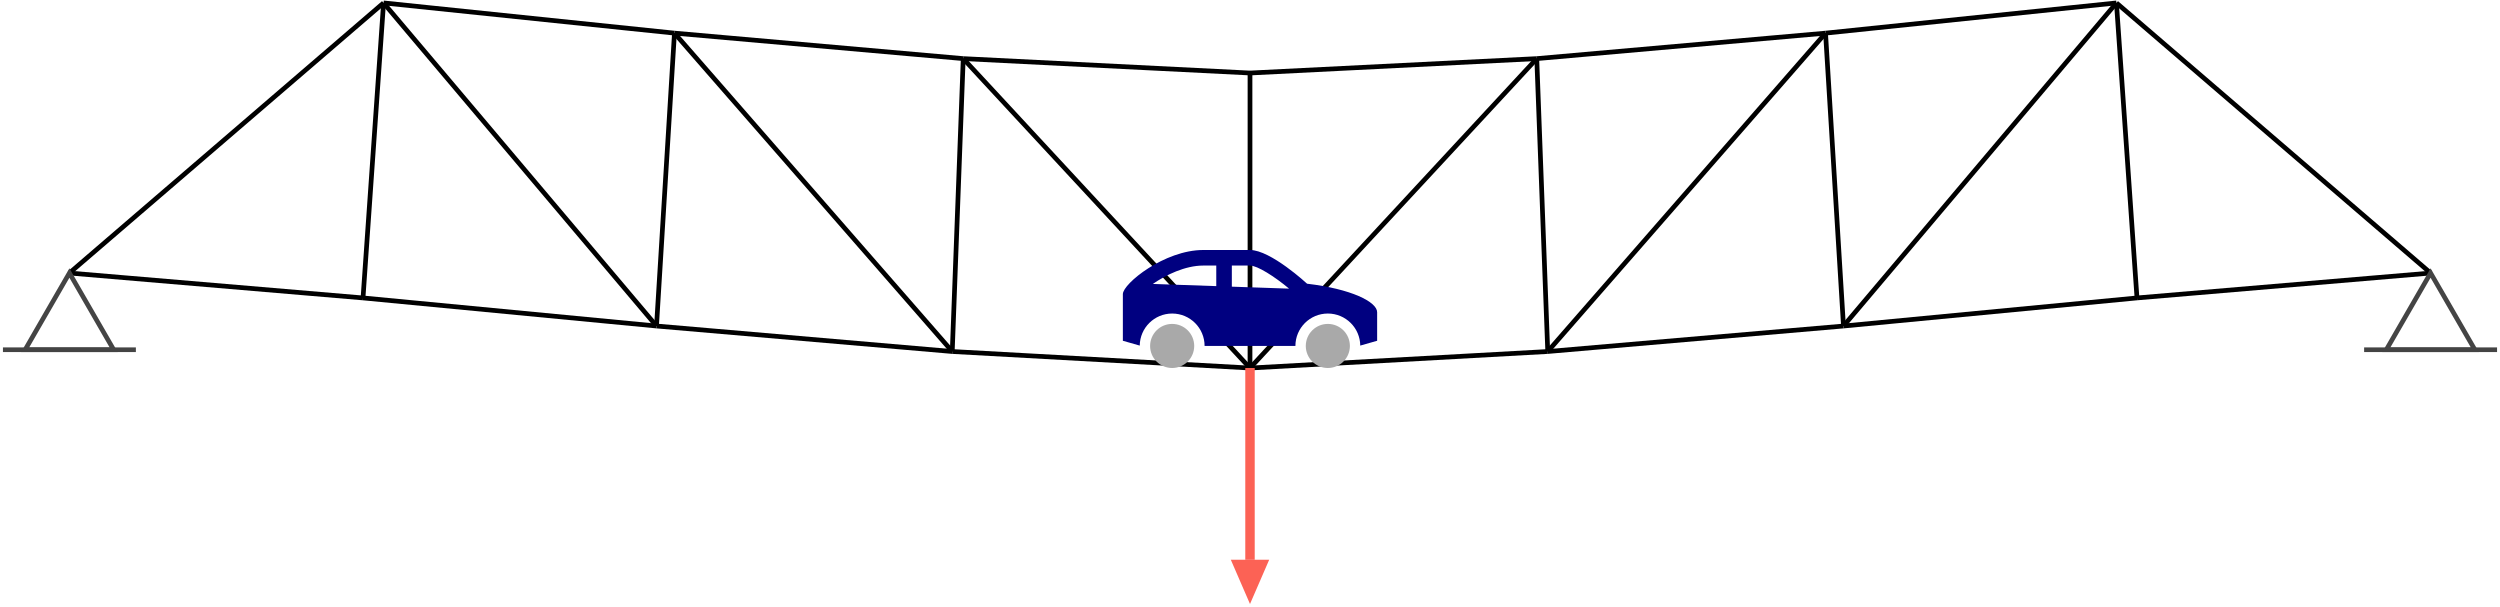 <?xml version="1.0" encoding="UTF-8"?>
<svg xmlns="http://www.w3.org/2000/svg" xmlns:xlink="http://www.w3.org/1999/xlink" width="5717" height="1388" viewBox="0 0 5717 1388">
<path fill="none" stroke-width="0.04" stroke-linecap="butt" stroke-linejoin="miter" stroke="rgb(0%, 0%, 0%)" stroke-opacity="1" stroke-miterlimit="10" d="M -10 0.258 C -9.171 0.188 -8.342 0.117 -7.513 0.047 " transform="matrix(269.978, 0, 0, -269.856, 2858.5, 694)"/>
<path fill="none" stroke-width="0.04" stroke-linecap="butt" stroke-linejoin="miter" stroke="rgb(0%, 0%, 0%)" stroke-opacity="1" stroke-miterlimit="10" d="M -7.513 0.047 C -6.685 -0.033 -5.856 -0.112 -5.027 -0.191 " transform="matrix(269.978, 0, 0, -269.856, 2858.5, 694)"/>
<path fill="none" stroke-width="0.04" stroke-linecap="butt" stroke-linejoin="miter" stroke="rgb(0%, 0%, 0%)" stroke-opacity="1" stroke-miterlimit="10" d="M -5.027 -0.191 C -4.192 -0.263 -3.357 -0.335 -2.522 -0.407 " transform="matrix(269.978, 0, 0, -269.856, 2858.5, 694)"/>
<path fill="none" stroke-width="0.04" stroke-linecap="butt" stroke-linejoin="miter" stroke="rgb(0%, 0%, 0%)" stroke-opacity="1" stroke-miterlimit="10" d="M -2.522 -0.407 C -1.682 -0.454 -0.841 -0.5 0 -0.547 " transform="matrix(269.978, 0, 0, -269.856, 2858.5, 694)"/>
<path fill="none" stroke-width="0.04" stroke-linecap="butt" stroke-linejoin="miter" stroke="rgb(0%, 0%, 0%)" stroke-opacity="1" stroke-miterlimit="10" d="M 0 -0.547 C 0.841 -0.5 1.682 -0.454 2.522 -0.407 " transform="matrix(269.978, 0, 0, -269.856, 2858.5, 694)"/>
<path fill="none" stroke-width="0.04" stroke-linecap="butt" stroke-linejoin="miter" stroke="rgb(0%, 0%, 0%)" stroke-opacity="1" stroke-miterlimit="10" d="M 2.522 -0.407 C 3.357 -0.335 4.192 -0.263 5.027 -0.191 " transform="matrix(269.978, 0, 0, -269.856, 2858.5, 694)"/>
<path fill="none" stroke-width="0.04" stroke-linecap="butt" stroke-linejoin="miter" stroke="rgb(0%, 0%, 0%)" stroke-opacity="1" stroke-miterlimit="10" d="M 5.027 -0.191 C 5.856 -0.112 6.685 -0.033 7.513 0.047 " transform="matrix(269.978, 0, 0, -269.856, 2858.5, 694)"/>
<path fill="none" stroke-width="0.04" stroke-linecap="butt" stroke-linejoin="miter" stroke="rgb(0%, 0%, 0%)" stroke-opacity="1" stroke-miterlimit="10" d="M 7.513 0.047 C 8.342 0.117 9.171 0.188 10 0.258 " transform="matrix(269.978, 0, 0, -269.856, 2858.5, 694)"/>
<path fill="none" stroke-width="0.04" stroke-linecap="butt" stroke-linejoin="miter" stroke="rgb(0%, 0%, 0%)" stroke-opacity="1" stroke-miterlimit="10" d="M 10 0.258 C 9.113 1.021 8.226 1.784 7.339 2.547 " transform="matrix(269.978, 0, 0, -269.856, 2858.5, 694)"/>
<path fill="none" stroke-width="0.04" stroke-linecap="butt" stroke-linejoin="miter" stroke="rgb(0%, 0%, 0%)" stroke-opacity="1" stroke-miterlimit="10" d="M 7.339 2.547 C 6.518 2.461 5.696 2.376 4.875 2.291 " transform="matrix(269.978, 0, 0, -269.856, 2858.5, 694)"/>
<path fill="none" stroke-width="0.04" stroke-linecap="butt" stroke-linejoin="miter" stroke="rgb(0%, 0%, 0%)" stroke-opacity="1" stroke-miterlimit="10" d="M 4.875 2.291 C 4.06 2.219 3.244 2.147 2.429 2.075 " transform="matrix(269.978, 0, 0, -269.856, 2858.5, 694)"/>
<path fill="none" stroke-width="0.04" stroke-linecap="butt" stroke-linejoin="miter" stroke="rgb(0%, 0%, 0%)" stroke-opacity="1" stroke-miterlimit="10" d="M 2.429 2.075 C 1.619 2.035 0.81 1.994 0 1.953 " transform="matrix(269.978, 0, 0, -269.856, 2858.5, 694)"/>
<path fill="none" stroke-width="0.04" stroke-linecap="butt" stroke-linejoin="miter" stroke="rgb(0%, 0%, 0%)" stroke-opacity="1" stroke-miterlimit="10" d="M 0 1.953 C -0.81 1.994 -1.619 2.035 -2.429 2.075 " transform="matrix(269.978, 0, 0, -269.856, 2858.5, 694)"/>
<path fill="none" stroke-width="0.04" stroke-linecap="butt" stroke-linejoin="miter" stroke="rgb(0%, 0%, 0%)" stroke-opacity="1" stroke-miterlimit="10" d="M -2.429 2.075 C -3.244 2.147 -4.06 2.219 -4.875 2.291 " transform="matrix(269.978, 0, 0, -269.856, 2858.5, 694)"/>
<path fill="none" stroke-width="0.04" stroke-linecap="butt" stroke-linejoin="miter" stroke="rgb(0%, 0%, 0%)" stroke-opacity="1" stroke-miterlimit="10" d="M -4.875 2.291 C -5.696 2.376 -6.518 2.461 -7.339 2.547 " transform="matrix(269.978, 0, 0, -269.856, 2858.5, 694)"/>
<path fill="none" stroke-width="0.04" stroke-linecap="butt" stroke-linejoin="miter" stroke="rgb(0%, 0%, 0%)" stroke-opacity="1" stroke-miterlimit="10" d="M -7.339 2.547 C -8.226 1.784 -9.113 1.021 -10 0.258 " transform="matrix(269.978, 0, 0, -269.856, 2858.5, 694)"/>
<path fill="none" stroke-width="0.04" stroke-linecap="butt" stroke-linejoin="miter" stroke="rgb(0%, 0%, 0%)" stroke-opacity="1" stroke-miterlimit="10" d="M -7.513 0.047 C -7.455 0.88 -7.397 1.713 -7.339 2.547 " transform="matrix(269.978, 0, 0, -269.856, 2858.5, 694)"/>
<path fill="none" stroke-width="0.04" stroke-linecap="butt" stroke-linejoin="miter" stroke="rgb(0%, 0%, 0%)" stroke-opacity="1" stroke-miterlimit="10" d="M -5.027 -0.191 C -4.976 0.636 -4.926 1.463 -4.875 2.291 " transform="matrix(269.978, 0, 0, -269.856, 2858.5, 694)"/>
<path fill="none" stroke-width="0.04" stroke-linecap="butt" stroke-linejoin="miter" stroke="rgb(0%, 0%, 0%)" stroke-opacity="1" stroke-miterlimit="10" d="M -2.522 -0.407 C -2.491 0.42 -2.46 1.248 -2.429 2.075 " transform="matrix(269.978, 0, 0, -269.856, 2858.5, 694)"/>
<path fill="none" stroke-width="0.04" stroke-linecap="butt" stroke-linejoin="miter" stroke="rgb(0%, 0%, 0%)" stroke-opacity="1" stroke-miterlimit="10" d="M 0 -0.547 C 0 0.287 0 1.12 0 1.953 " transform="matrix(269.978, 0, 0, -269.856, 2858.5, 694)"/>
<path fill="none" stroke-width="0.04" stroke-linecap="butt" stroke-linejoin="miter" stroke="rgb(0%, 0%, 0%)" stroke-opacity="1" stroke-miterlimit="10" d="M 2.522 -0.407 C 2.491 0.42 2.46 1.248 2.429 2.075 " transform="matrix(269.978, 0, 0, -269.856, 2858.5, 694)"/>
<path fill="none" stroke-width="0.04" stroke-linecap="butt" stroke-linejoin="miter" stroke="rgb(0%, 0%, 0%)" stroke-opacity="1" stroke-miterlimit="10" d="M 5.027 -0.191 C 4.976 0.636 4.926 1.463 4.875 2.291 " transform="matrix(269.978, 0, 0, -269.856, 2858.5, 694)"/>
<path fill="none" stroke-width="0.04" stroke-linecap="butt" stroke-linejoin="miter" stroke="rgb(0%, 0%, 0%)" stroke-opacity="1" stroke-miterlimit="10" d="M 7.513 0.047 C 7.455 0.88 7.397 1.713 7.339 2.547 " transform="matrix(269.978, 0, 0, -269.856, 2858.5, 694)"/>
<path fill="none" stroke-width="0.04" stroke-linecap="butt" stroke-linejoin="miter" stroke="rgb(0%, 0%, 0%)" stroke-opacity="1" stroke-miterlimit="10" d="M -5.027 -0.191 C -5.798 0.721 -6.568 1.634 -7.339 2.547 " transform="matrix(269.978, 0, 0, -269.856, 2858.5, 694)"/>
<path fill="none" stroke-width="0.04" stroke-linecap="butt" stroke-linejoin="miter" stroke="rgb(0%, 0%, 0%)" stroke-opacity="1" stroke-miterlimit="10" d="M -2.522 -0.407 C -3.307 0.492 -4.091 1.392 -4.875 2.291 " transform="matrix(269.978, 0, 0, -269.856, 2858.5, 694)"/>
<path fill="none" stroke-width="0.04" stroke-linecap="butt" stroke-linejoin="miter" stroke="rgb(0%, 0%, 0%)" stroke-opacity="1" stroke-miterlimit="10" d="M 0 -0.547 C -0.81 0.327 -1.619 1.201 -2.429 2.075 " transform="matrix(269.978, 0, 0, -269.856, 2858.5, 694)"/>
<path fill="none" stroke-width="0.04" stroke-linecap="butt" stroke-linejoin="miter" stroke="rgb(0%, 0%, 0%)" stroke-opacity="1" stroke-miterlimit="10" d="M 0 -0.547 C 0.81 0.327 1.619 1.201 2.429 2.075 " transform="matrix(269.978, 0, 0, -269.856, 2858.5, 694)"/>
<path fill="none" stroke-width="0.04" stroke-linecap="butt" stroke-linejoin="miter" stroke="rgb(0%, 0%, 0%)" stroke-opacity="1" stroke-miterlimit="10" d="M 2.522 -0.407 C 3.307 0.492 4.091 1.392 4.875 2.291 " transform="matrix(269.978, 0, 0, -269.856, 2858.5, 694)"/>
<path fill="none" stroke-width="0.04" stroke-linecap="butt" stroke-linejoin="miter" stroke="rgb(0%, 0%, 0%)" stroke-opacity="1" stroke-miterlimit="10" d="M 5.027 -0.191 C 5.798 0.721 6.568 1.634 7.339 2.547 " transform="matrix(269.978, 0, 0, -269.856, 2858.5, 694)"/>
<path fill="none" stroke-width="0.04" stroke-linecap="butt" stroke-linejoin="miter" stroke="rgb(26.667%, 26.667%, 26.667%)" stroke-opacity="1" stroke-miterlimit="10" d="M -10 0.258 C -10.125 0.041 -10.25 -0.175 -10.375 -0.392 C -10.125 -0.392 -9.875 -0.392 -9.625 -0.392 C -9.75 -0.175 -9.875 0.041 -10 0.258 Z M -10 0.258 " transform="matrix(269.978, 0, 0, -269.856, 2858.5, 694)"/>
<path fill="none" stroke-width="0.04" stroke-linecap="butt" stroke-linejoin="miter" stroke="rgb(26.667%, 26.667%, 26.667%)" stroke-opacity="1" stroke-miterlimit="10" d="M -9.437 -0.392 C -9.812 -0.392 -10.188 -0.392 -10.563 -0.392 " transform="matrix(269.978, 0, 0, -269.856, 2858.5, 694)"/>
<path fill="none" stroke-width="0.04" stroke-linecap="butt" stroke-linejoin="miter" stroke="rgb(26.667%, 26.667%, 26.667%)" stroke-opacity="1" stroke-miterlimit="10" d="M 10 0.258 C 9.875 0.041 9.75 -0.175 9.625 -0.392 C 9.875 -0.392 10.125 -0.392 10.375 -0.392 C 10.25 -0.175 10.125 0.041 10 0.258 Z M 10 0.258 " transform="matrix(269.978, 0, 0, -269.856, 2858.5, 694)"/>
<path fill="none" stroke-width="0.04" stroke-linecap="butt" stroke-linejoin="miter" stroke="rgb(26.667%, 26.667%, 26.667%)" stroke-opacity="1" stroke-miterlimit="10" d="M 10.563 -0.392 C 10.188 -0.392 9.812 -0.392 9.437 -0.392 " transform="matrix(269.978, 0, 0, -269.856, 2858.5, 694)"/>
<path fill="none" stroke-width="0.08" stroke-linecap="butt" stroke-linejoin="miter" stroke="rgb(98.824%, 38.431%, 33.333%)" stroke-opacity="1" stroke-miterlimit="10" d="M 0 -0.547 C 0 -1.088 0 -1.63 0 -2.172 " transform="matrix(269.978, 0, 0, -269.856, 2858.5, 694)"/>
<path fill-rule="nonzero" fill="rgb(98.824%, 38.431%, 33.333%)" fill-opacity="1" d="M 2858.5 1381.254 C 2873.125 1347.523 2887.746 1313.789 2902.371 1280.059 C 2873.125 1280.059 2843.875 1280.059 2814.629 1280.059 C 2829.254 1313.789 2843.875 1347.523 2858.5 1381.254 Z M 2858.5 1381.254 "/>
<path fill-rule="nonzero" fill="rgb(0%, 0%, 50.196%)" fill-opacity="1" d="M 2989.039 648.789 C 2989.039 648.789 2905.969 571.688 2858.5 571.688 C 2822.898 571.688 2787.297 571.688 2751.695 571.688 C 2662.691 571.688 2567.754 648.789 2567.754 672.512 C 2567.754 708.098 2567.754 743.688 2567.754 779.273 C 2580.625 782.945 2593.496 786.621 2606.363 790.293 C 2606.816 749.738 2639.816 716.992 2680.492 716.992 C 2721.453 716.992 2754.664 750.188 2754.664 791.129 C 2823.887 791.129 2893.113 791.129 2962.336 791.129 C 2962.336 750.188 2995.547 716.992 3036.508 716.992 C 3077.184 716.992 3110.18 749.738 3110.637 790.293 C 3123.504 786.617 3136.375 782.941 3149.246 779.266 C 3149.246 757.52 3149.246 735.773 3149.246 714.027 C 3149.246 690.305 3089.91 660.648 2989.039 648.789 Z M 2781.363 654.309 C 2733.008 652.645 2684.648 650.977 2636.293 649.309 C 2666.094 628.699 2710.254 607.273 2751.695 607.273 C 2761.586 607.273 2771.473 607.273 2781.363 607.273 C 2781.363 622.949 2781.363 638.629 2781.363 654.309 Z M 2816.965 655.539 C 2816.965 639.449 2816.965 623.359 2816.965 607.273 C 2830.809 607.273 2844.656 607.273 2858.5 607.273 C 2875.43 607.273 2914.809 632.473 2947.883 660.051 C 2904.242 658.547 2860.605 657.043 2816.965 655.539 Z M 2816.965 655.539 "/>
<path fill-rule="nonzero" fill="rgb(66.275%, 66.275%, 66.275%)" fill-opacity="1" d="M 2730.93 791.129 C 2730.93 804.5 2725.613 817.32 2716.156 826.777 C 2706.699 836.23 2693.867 841.543 2680.492 841.543 C 2667.117 841.543 2654.289 836.23 2644.828 826.777 C 2635.371 817.32 2630.059 804.5 2630.059 791.129 C 2630.059 777.758 2635.371 764.938 2644.828 755.48 C 2654.289 746.027 2667.117 740.715 2680.492 740.715 C 2693.867 740.715 2706.699 746.027 2716.156 755.48 C 2725.613 764.938 2730.93 777.758 2730.93 791.129 Z M 2730.93 791.129 "/>
<path fill-rule="nonzero" fill="rgb(66.275%, 66.275%, 66.275%)" fill-opacity="1" d="M 3086.941 791.129 C 3086.941 804.5 3081.629 817.32 3072.172 826.777 C 3062.711 836.23 3049.883 841.543 3036.508 841.543 C 3023.133 841.543 3010.301 836.23 3000.844 826.777 C 2991.387 817.32 2986.07 804.5 2986.07 791.129 C 2986.07 777.758 2991.387 764.938 3000.844 755.48 C 3010.301 746.027 3023.133 740.715 3036.508 740.715 C 3049.883 740.715 3062.711 746.027 3072.172 755.48 C 3081.629 764.938 3086.941 777.758 3086.941 791.129 Z M 3086.941 791.129 "/>
</svg>
